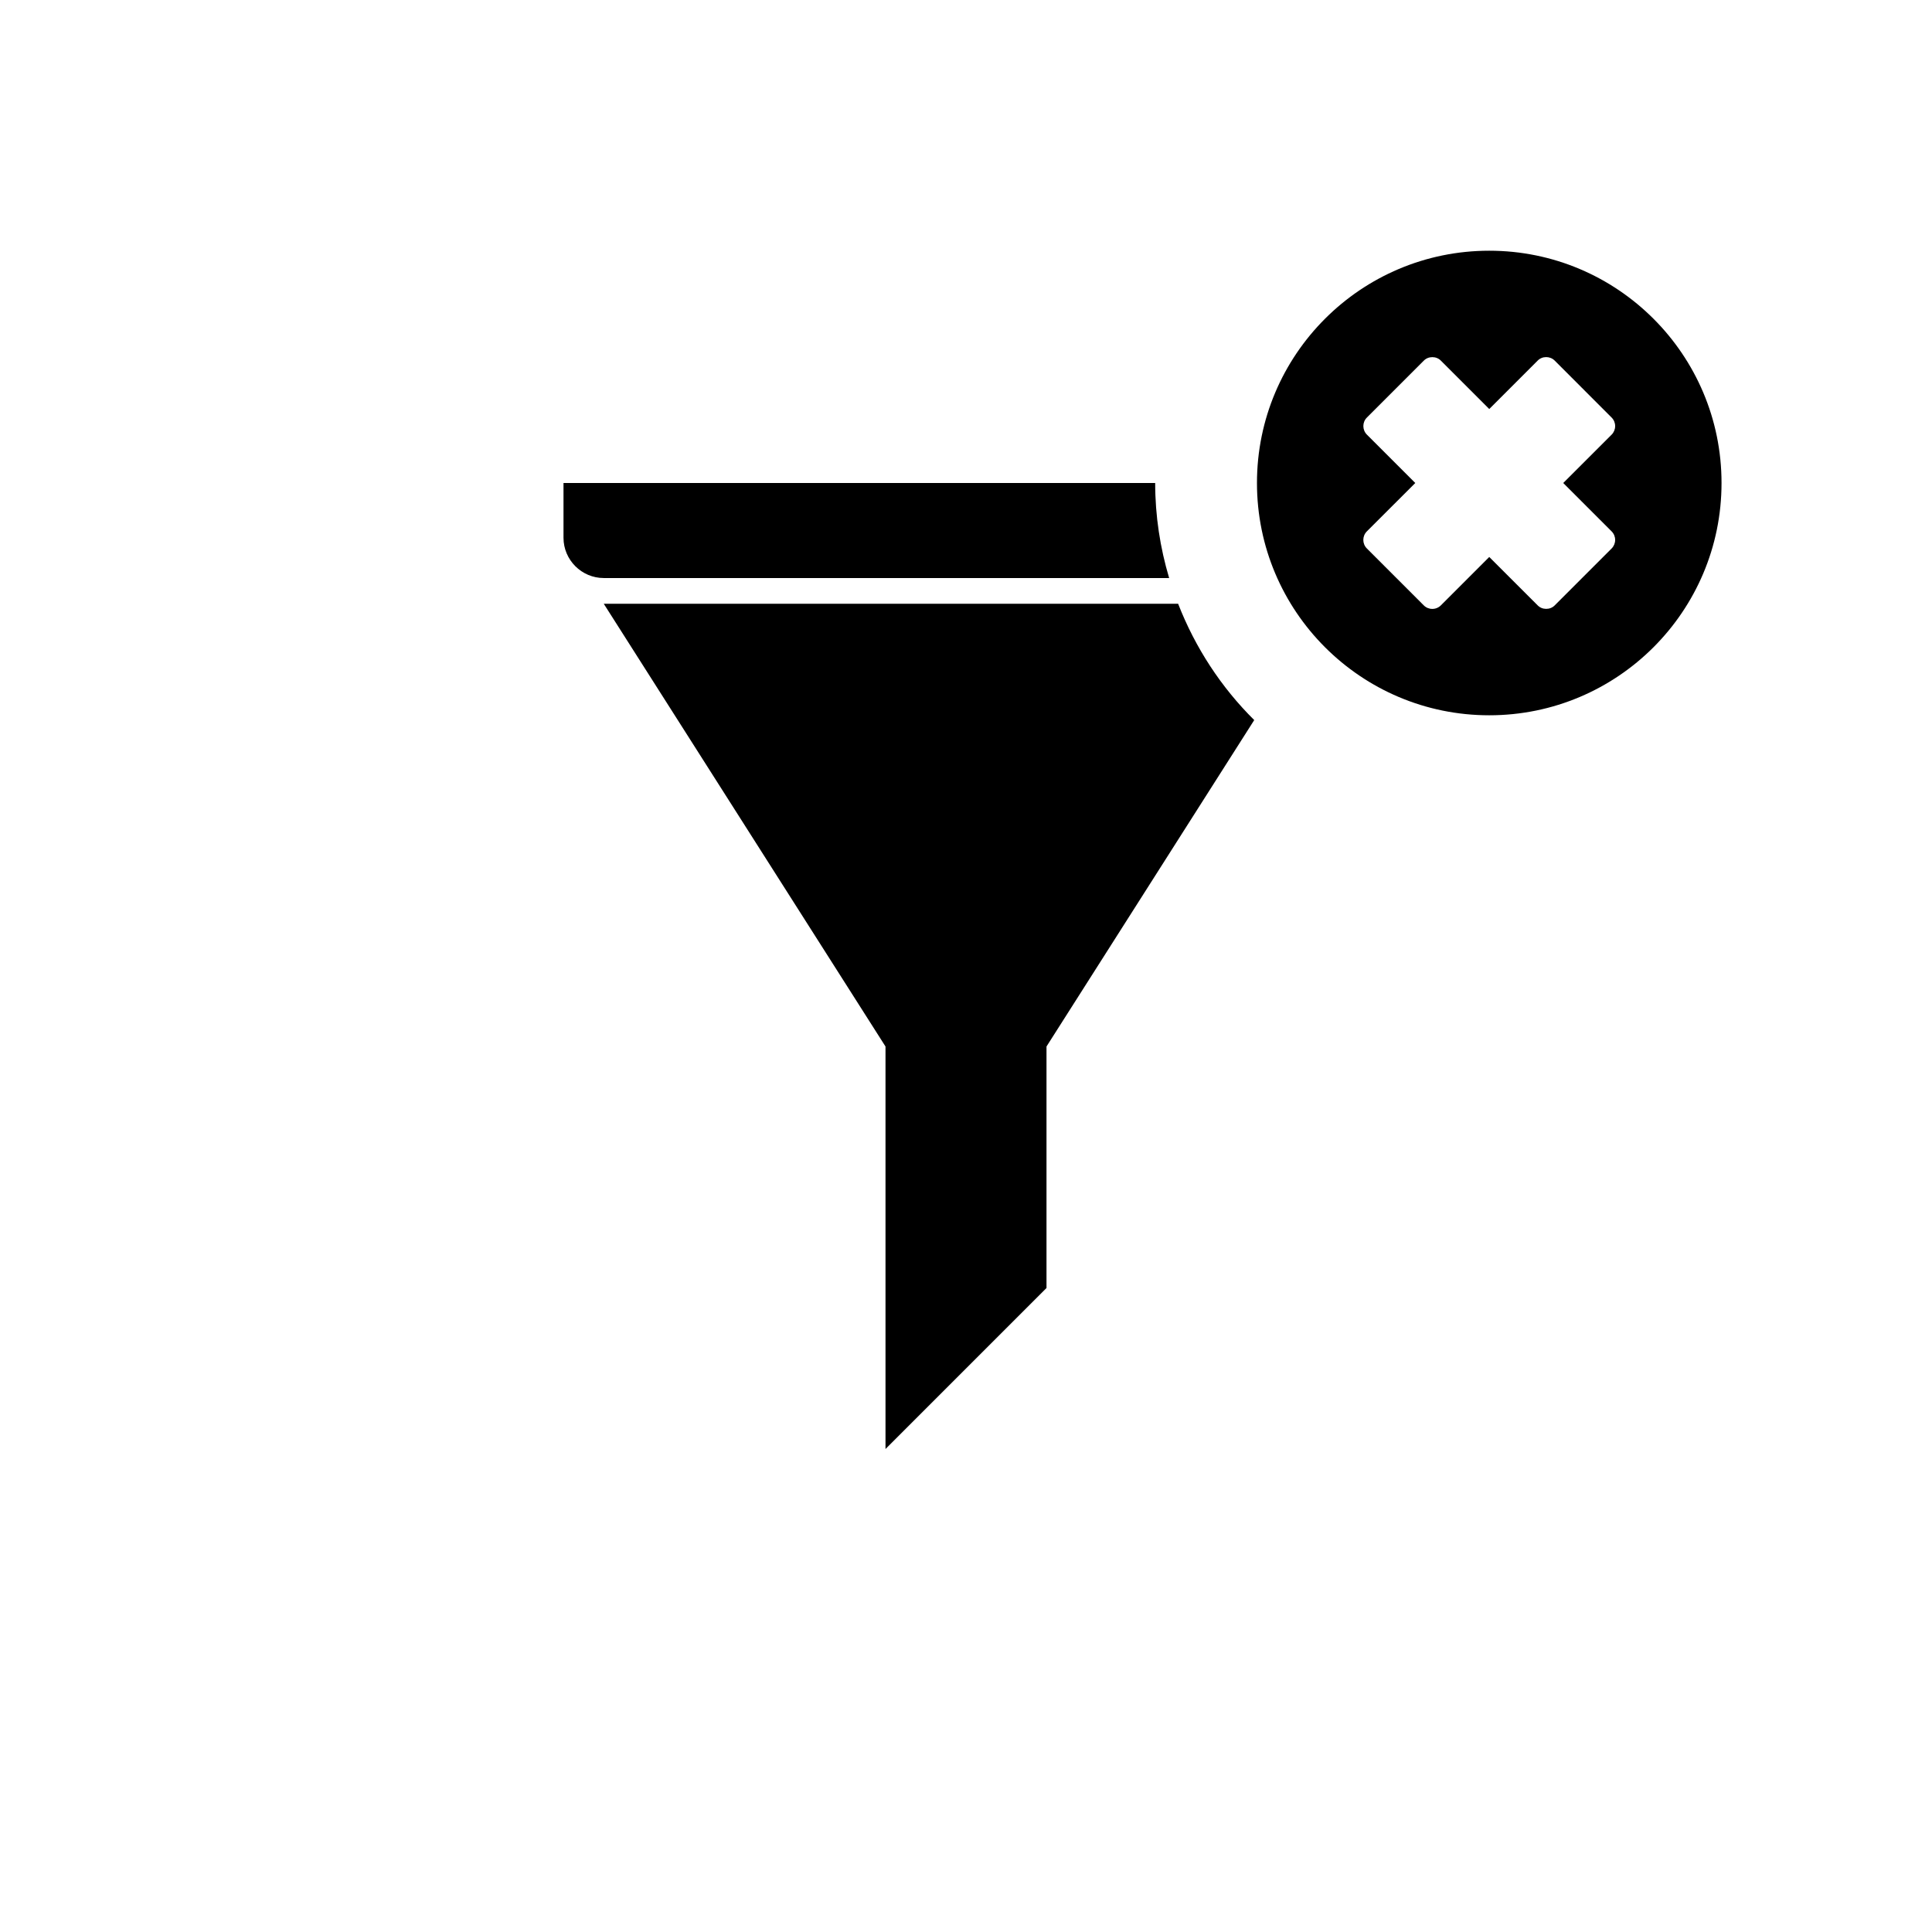 <?xml version="1.0" encoding="utf-8"?>
<!-- Generator: Adobe Illustrator 19.1.0, SVG Export Plug-In . SVG Version: 6.00 Build 0)  -->
<svg version="1.1" id="Layer_1" xmlns="http://www.w3.org/2000/svg" xmlns:xlink="http://www.w3.org/1999/xlink" x="0px" y="0px"
	 viewBox="0 0 48 48" style="enable-background:new 0 0 48 48;" xml:space="preserve">
<g id="filter-remove_2_">
	<path d="M37,6.229c-3.187,0-5.771,2.584-5.771,5.771s2.584,5.771,5.771,5.771s5.771-2.584,5.771-5.771S40.187,6.229,37,6.229z
		 M35.585,15.128c-0.08,0-0.155-0.031-0.212-0.088l-1.414-1.414c-0.117-0.117-0.117-0.307,0-0.424L35.162,12l-1.202-1.202
		c-0.117-0.117-0.117-0.308,0-0.424l1.414-1.414c0.056-0.057,0.131-0.087,0.212-0.087s0.156,0.03,0.212,0.087L37,10.162l1.202-1.202
		c0.056-0.057,0.131-0.088,0.212-0.088s0.156,0.031,0.212,0.087l1.414,1.415c0.057,0.057,0.088,0.132,0.088,0.212
		s-0.031,0.155-0.087,0.212L38.838,12l1.202,1.202c0.057,0.057,0.088,0.132,0.088,0.212s-0.031,0.155-0.087,0.212l-1.414,1.414
		c-0.056,0.057-0.131,0.087-0.212,0.087s-0.156-0.03-0.212-0.087L37,13.838l-1.202,1.202C35.741,15.097,35.666,15.128,35.585,15.128
		z M15,14.361c-0.55,0-1-0.45-1-1V12h14.7c0,0.821,0.124,1.612,0.347,2.361H15z M31.161,17.89L26,26v6l-4,4V26l-7-11h14.27
		C29.696,16.094,30.341,17.078,31.161,17.89z"/>
</g>
</svg>
